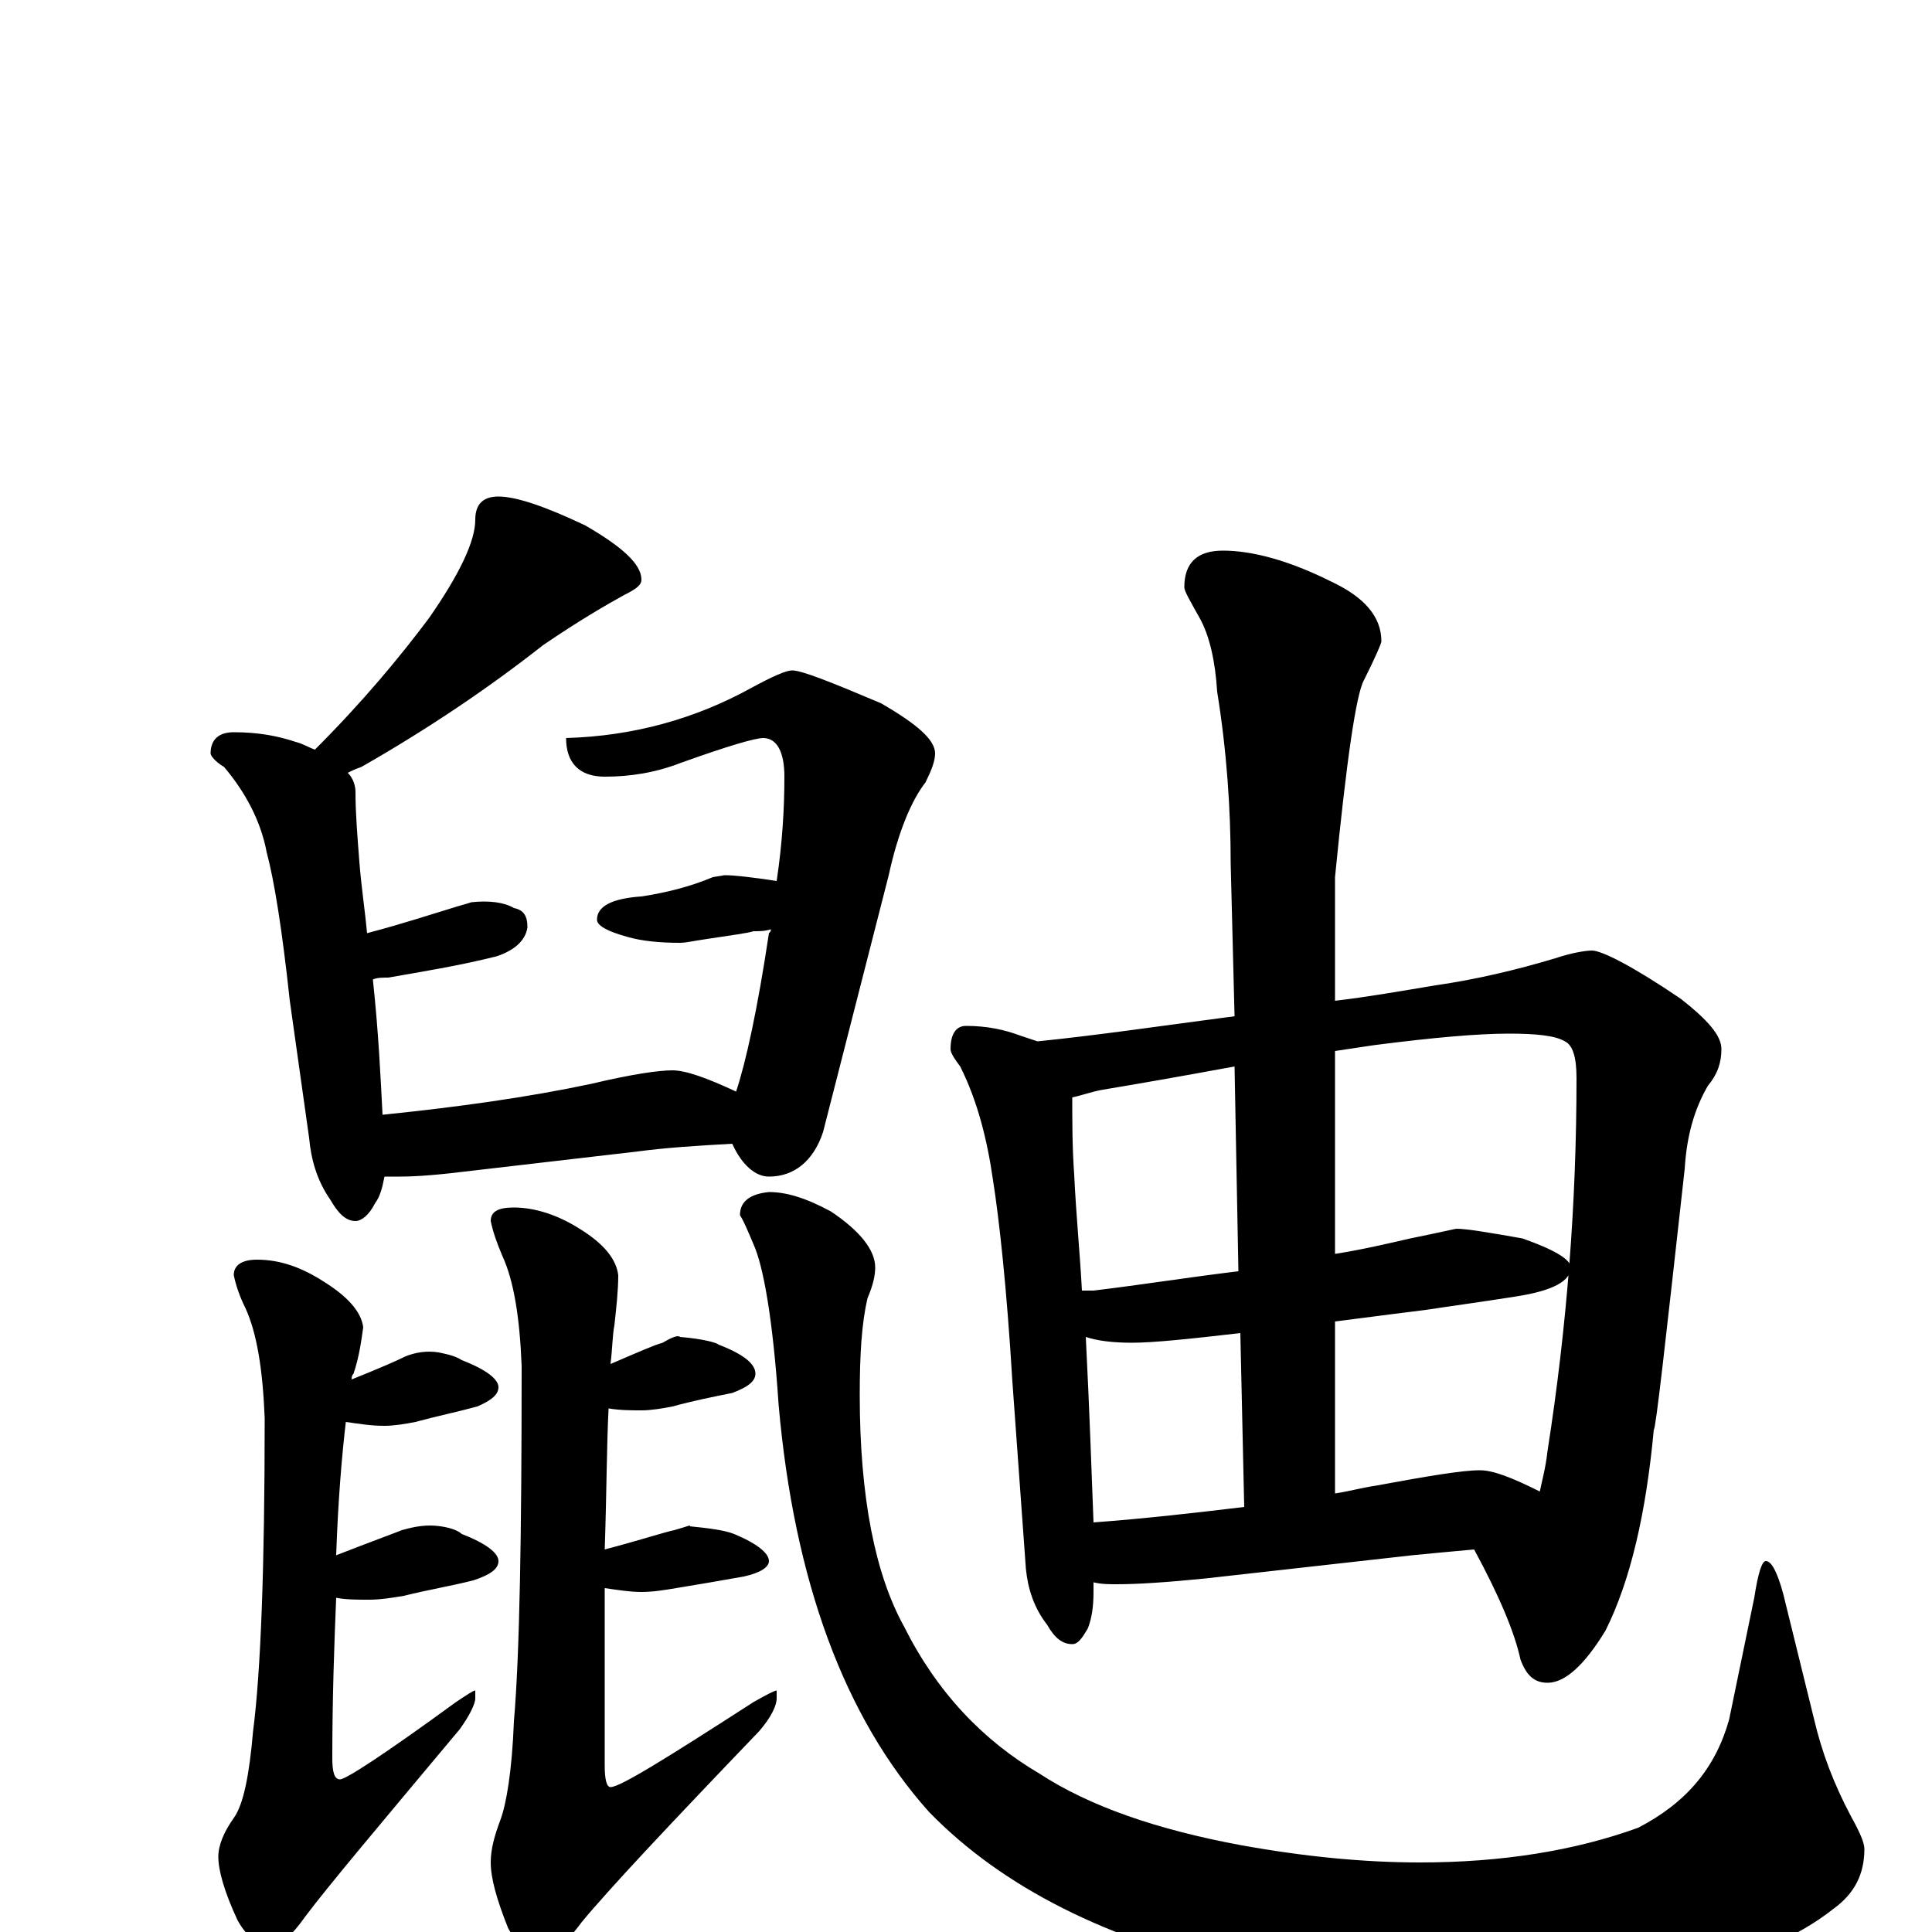 <?xml version="1.0" encoding="utf-8" ?>
<!DOCTYPE svg PUBLIC "-//W3C//DTD SVG 1.1//EN" "http://www.w3.org/Graphics/SVG/1.1/DTD/svg11.dtd">
<svg version="1.1" id="Layer_1" xmlns="http://www.w3.org/2000/svg" xmlns:xlink="http://www.w3.org/1999/xlink" x="0px" y="145px" width="1000px" height="1000px" viewBox="0 0 1000 1000" enable-background="new 0 0 1000 1000" xml:space="preserve">
<g id="Layer_1">
<path id="glyph" transform="matrix(1 0 0 -1 0 1000)" d="M258,743C267,743 282,738 303,728C322,717 332,708 332,700C332,697 329,695 323,692C314,687 300,679 281,666C253,644 222,623 187,603C184,602 182,601 180,600C183,597 184,593 184,590C184,579 185,567 186,554C187,541 189,528 190,517C209,522 224,527 234,530C237,531 241,532 244,533C253,534 261,533 266,530C271,529 273,526 273,520C272,513 266,508 257,505C237,500 218,497 201,494C198,494 195,494 193,493C196,465 197,442 198,423C237,427 273,432 306,439C327,444 341,446 348,446C355,446 366,442 381,435C386,450 392,477 398,517C399,518 399,518 399,519C396,518 393,518 390,518C387,517 379,516 366,514C359,513 355,512 352,512C341,512 332,513 325,515C314,518 309,521 309,524C309,531 317,535 332,536C345,538 357,541 369,546l6,1C380,547 389,546 402,544C405,564 406,582 406,598C406,611 402,618 395,618C391,618 377,614 352,605C339,600 326,598 313,598C300,598 293,605 293,618C328,619 360,628 389,644C400,650 407,653 410,653C415,653 430,647 456,636C475,625 484,617 484,610C484,606 482,601 479,595C472,586 465,570 460,547l-34,-133C421,399 411,391 398,391C391,391 384,397 379,408C361,407 345,406 330,404l-86,-10C228,392 216,391 207,391C204,391 201,391 199,391C198,386 197,381 194,377C191,371 187,368 184,368C179,368 175,372 171,379C164,389 161,400 160,411l-10,71C146,519 142,544 138,559C135,575 127,590 116,603C111,606 109,609 109,610C109,617 113,621 121,621C134,621 144,619 153,616C157,615 160,613 163,612C188,637 207,660 222,680C238,703 246,720 246,731C246,739 250,743 258,743M133,348C145,348 156,344 167,337C180,329 187,321 188,313C187,306 186,298 183,289C182,288 182,287 182,286C197,292 206,296 210,298C215,300 221,301 227,300C232,299 236,298 239,296C252,291 258,286 258,282C258,278 254,275 247,272C236,269 226,267 215,264C210,263 204,262 199,262C192,262 186,263 179,264C177,247 175,224 174,195C192,202 203,206 208,208C215,210 221,211 228,210C235,209 238,207 239,206C252,201 258,196 258,192C258,188 254,185 245,182C233,179 221,177 209,174C203,173 197,172 191,172C185,172 179,172 174,173C173,149 172,121 172,90C172,83 173,79 176,79C179,79 199,92 236,119C242,123 245,125 246,125l0,-4C246,118 243,112 238,105C197,56 170,24 158,8C151,-2 145,-7 141,-7C134,-7 128,-3 123,6C116,21 113,32 113,39C113,45 116,52 121,59C126,66 129,81 131,104C135,135 137,189 137,266C136,291 133,310 127,323C124,329 122,335 121,340C121,345 125,348 133,348M266,375C277,375 289,371 300,364C313,356 319,348 320,340C320,332 319,323 318,314C317,309 317,302 316,294C330,300 339,304 343,305C348,308 351,309 352,308C364,307 371,305 372,304C385,299 391,294 391,289C391,285 387,282 379,279C369,277 359,275 348,272C343,271 337,270 332,270C327,270 321,270 315,271C314,252 314,227 313,198C332,203 344,207 349,208C356,210 358,211 357,210C367,209 375,208 380,206C392,201 398,196 398,192C398,189 394,186 385,184C374,182 362,180 350,178C344,177 338,176 332,176C326,176 320,177 313,178C313,151 313,120 313,86C313,79 314,75 316,75C321,75 345,90 390,119C397,123 401,125 402,125l0,-4C402,117 399,111 393,104C346,55 315,22 301,5C293,-6 286,-11 281,-11C274,-11 268,-7 263,2C257,17 254,28 254,36C254,43 256,50 259,58C262,66 265,83 266,109C269,144 270,206 270,293C269,318 266,337 260,350C257,357 255,363 254,368C254,373 258,375 266,375M398,383C407,383 417,380 430,373C445,363 453,353 453,344C453,340 452,335 449,328C446,315 445,299 445,278C445,225 453,185 468,158C485,124 509,99 538,82C564,65 599,53 642,45C675,39 706,36 735,36C777,36 815,42 848,54C873,67 888,85 895,110l13,63C910,186 912,192 914,192C917,192 920,186 923,175l16,-65C943,93 949,77 958,60C963,51 965,46 965,43C965,30 960,20 949,12C930,-3 904,-14 873,-20C840,-27 808,-31 778,-31C729,-31 684,-27 643,-20C573,-4 519,23 481,62C437,111 411,182 403,273C400,318 395,345 390,356C387,363 385,368 383,371C383,378 388,382 398,383M500,469C511,469 520,467 528,464C531,463 534,462 537,461C567,464 601,469 639,474l-2,79C637,581 635,611 630,642C629,658 626,671 621,680C616,689 613,694 613,696C613,709 620,715 633,715C648,715 667,710 689,699C706,691 715,681 715,668C715,667 712,660 706,648C702,641 697,607 691,546l0,-64C708,484 725,487 743,490C764,493 785,498 805,504C814,507 821,508 824,508C829,508 845,500 870,483C884,472 891,464 891,457C891,450 889,444 884,438C877,426 873,412 872,395C862,305 857,260 856,260C852,217 844,182 831,156C820,138 810,129 801,129C794,129 790,133 787,141C784,155 776,174 763,198C752,197 741,196 731,195l-107,-12C604,181 589,180 578,180C574,180 570,180 566,181C566,179 566,177 566,176C566,168 565,162 563,157C560,152 558,149 555,149C550,149 546,152 542,159C535,168 532,178 531,188l-7,97C521,335 517,370 514,389C511,410 506,430 497,448C494,452 492,455 492,457C492,465 495,469 500,469M566,212C593,214 619,217 644,220l-2,90C616,307 597,305 586,305C576,305 568,306 562,308C564,269 565,237 566,212M691,227C698,228 705,230 712,231C739,236 757,239 766,239C773,239 783,235 797,228C798,233 800,240 801,249C811,313 816,377 816,442C816,453 814,459 810,461C805,464 795,465 781,465C765,465 742,463 711,459C704,458 698,457 691,456l0,-105C704,353 717,356 730,359C745,362 753,364 754,364C759,364 771,362 788,359C805,353 813,348 813,344C813,337 804,332 785,329C766,326 751,324 738,322C730,321 714,319 691,316M641,342l-2,106C612,443 589,439 571,436C565,435 560,433 555,432C555,419 555,406 556,392C557,371 559,351 560,332C562,332 564,332 566,332C591,335 616,339 641,342z"/>
</g>
</svg>

